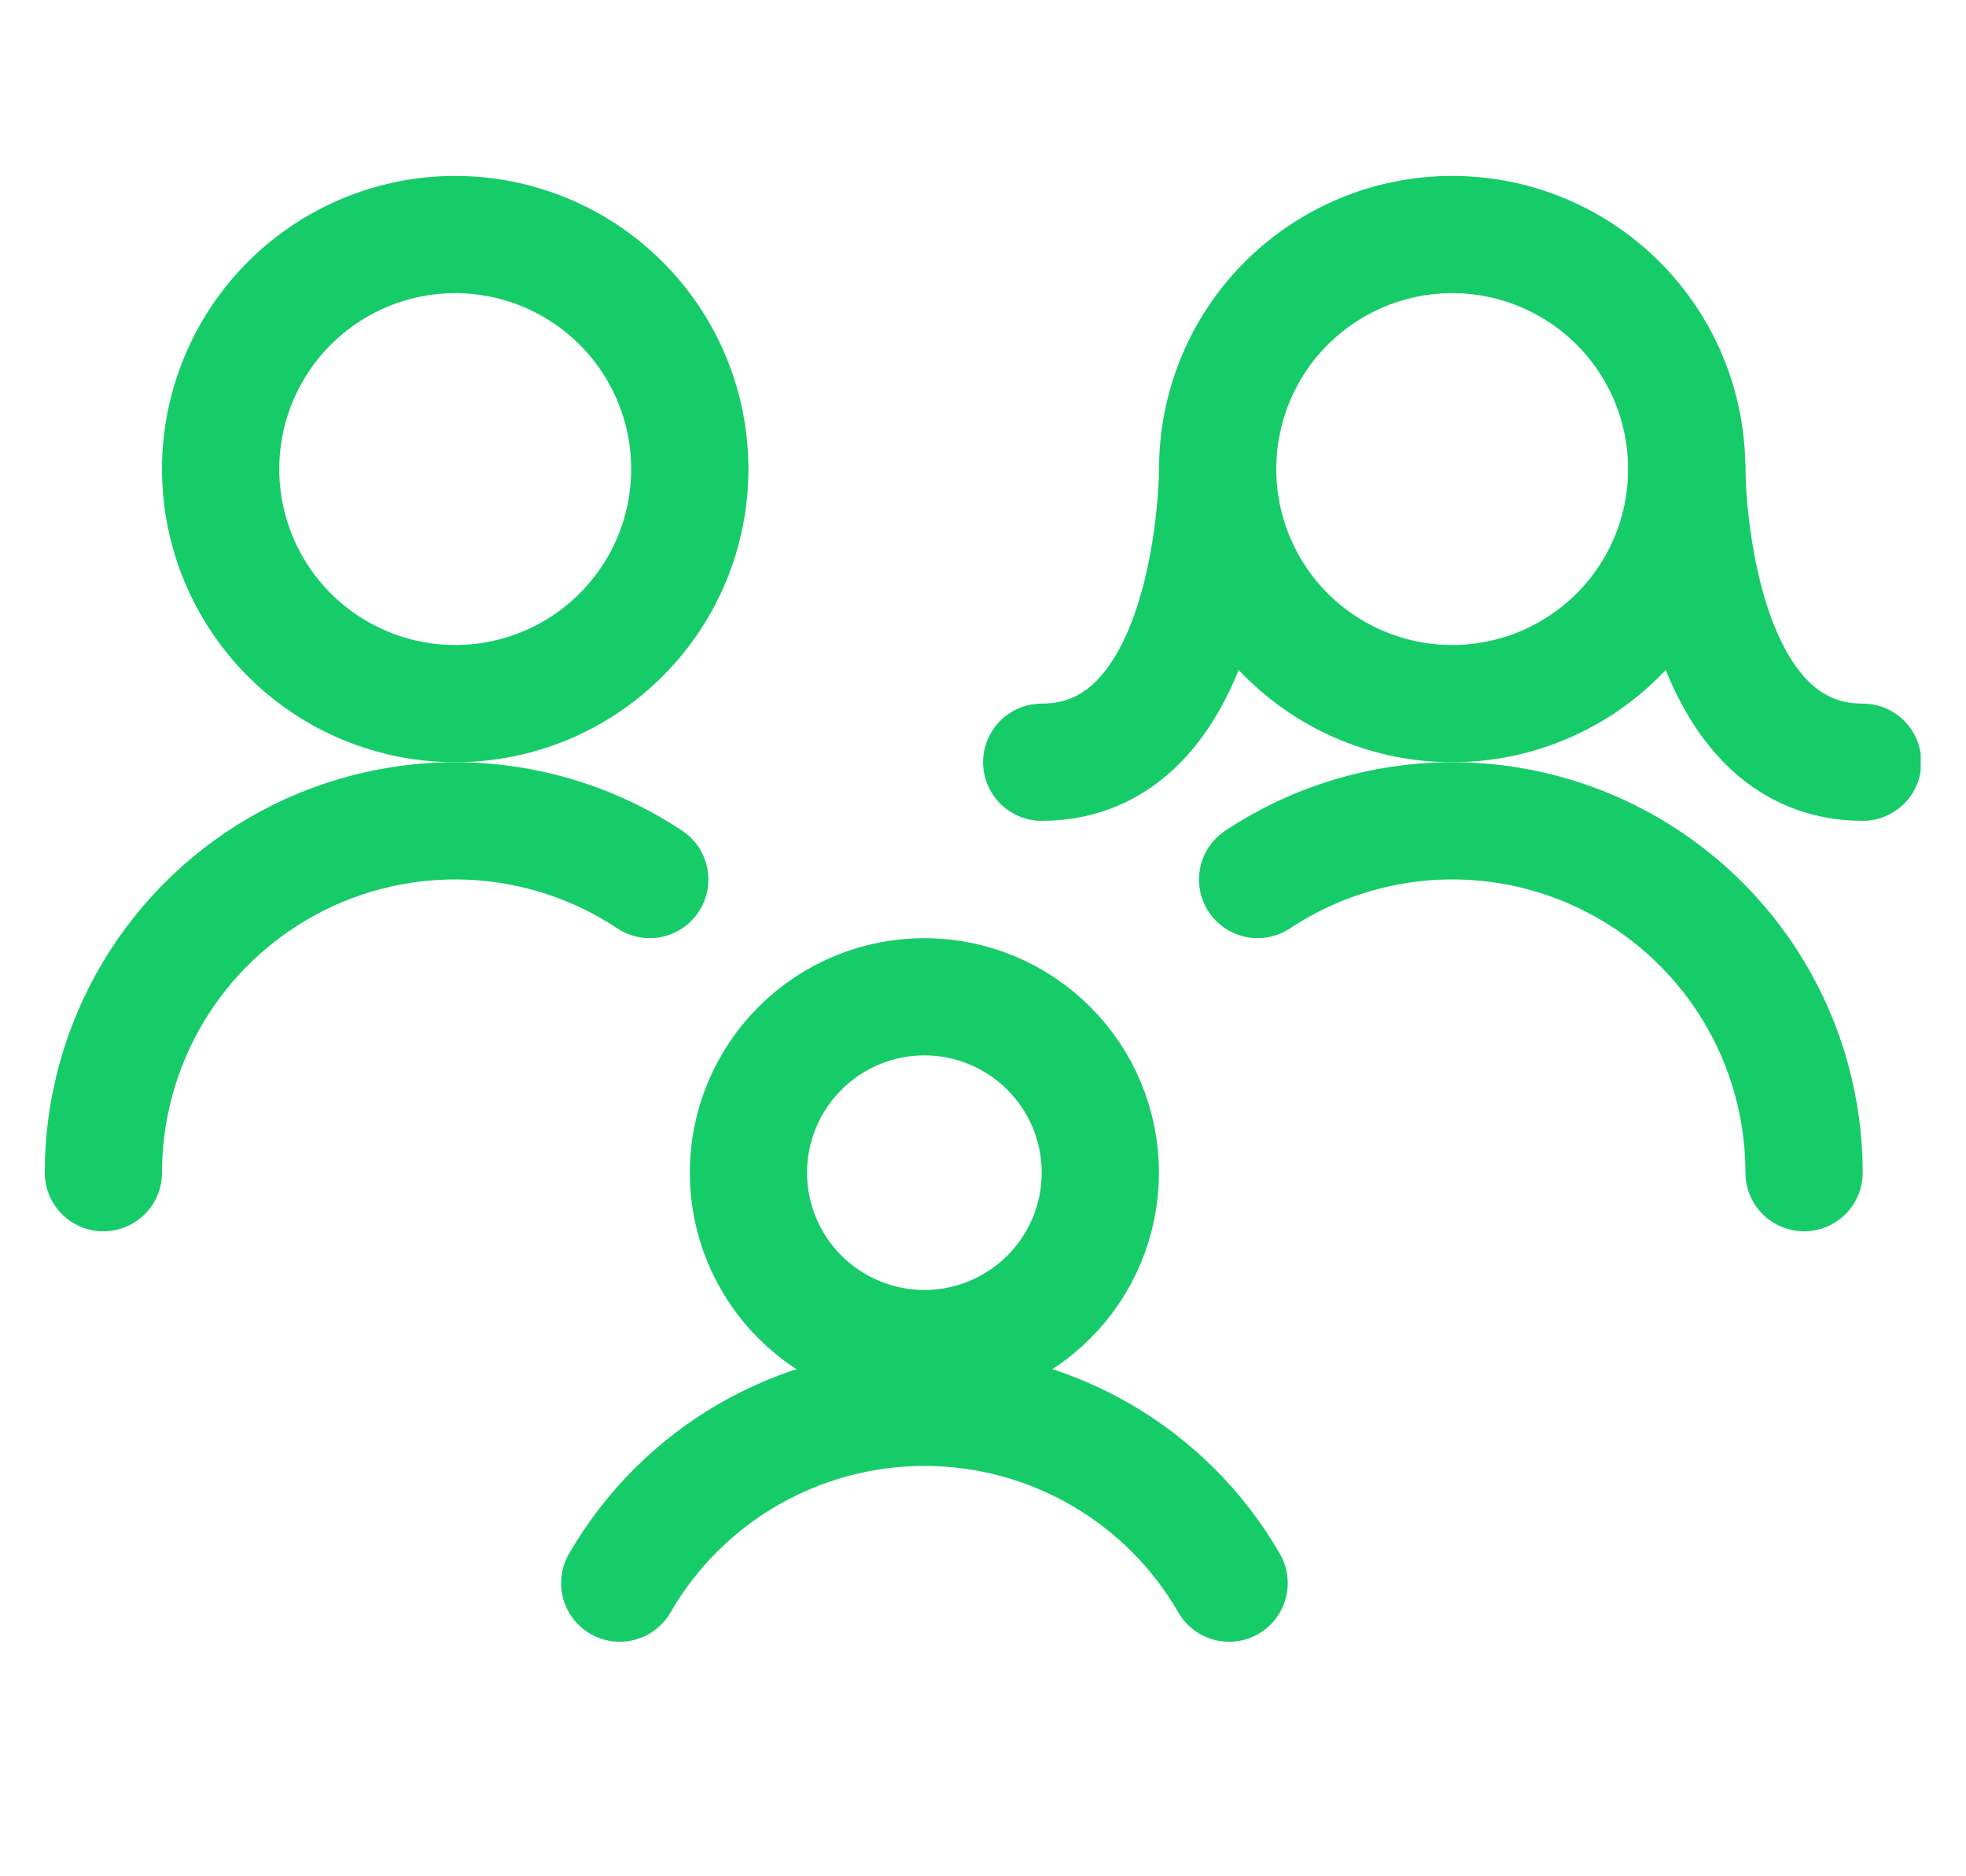 <svg width="22" height="21" viewBox="0 0 22 21" fill="none" xmlns="http://www.w3.org/2000/svg">
<g id="Family-Heart--Streamline-Streamline--3.0" clip-path="url(#clip0_4046_9042)">
<path id="Vector" d="M2.469 5.25C2.469 5.946 2.746 6.614 3.238 7.106C3.73 7.598 4.398 7.875 5.094 7.875C5.79 7.875 6.458 7.598 6.95 7.106C7.443 6.614 7.719 5.946 7.719 5.25C7.719 4.554 7.443 3.886 6.95 3.394C6.458 2.902 5.79 2.625 5.094 2.625C4.398 2.625 3.73 2.902 3.238 3.394C2.746 3.886 2.469 4.554 2.469 5.25Z" stroke="#16CC69" stroke-width="1.312" stroke-linecap="round" stroke-linejoin="round"/>
<path id="Vector_2" d="M7.271 9.844C6.678 9.45 5.989 9.225 5.278 9.191C4.567 9.158 3.86 9.318 3.232 9.655C2.605 9.992 2.081 10.492 1.715 11.103C1.35 11.714 1.157 12.413 1.157 13.125" stroke="#16CC69" stroke-width="1.312" stroke-linecap="round" stroke-linejoin="round"/>
<path id="Vector_3" d="M20.188 13.125C20.188 12.413 19.995 11.714 19.63 11.103C19.264 10.492 18.74 9.992 18.112 9.655C17.485 9.318 16.778 9.158 16.067 9.191C15.356 9.225 14.667 9.45 14.073 9.844" stroke="#16CC69" stroke-width="1.312" stroke-linecap="round" stroke-linejoin="round"/>
<path id="Vector_4" d="M13.626 5.25C13.626 5.946 13.902 6.614 14.394 7.106C14.887 7.598 15.554 7.875 16.25 7.875C16.947 7.875 17.614 7.598 18.107 7.106C18.599 6.614 18.875 5.946 18.875 5.25C18.875 4.554 18.599 3.886 18.107 3.394C17.614 2.902 16.947 2.625 16.25 2.625C15.554 2.625 14.887 2.902 14.394 3.394C13.902 3.886 13.626 4.554 13.626 5.25Z" stroke="#16CC69" stroke-width="1.312" stroke-linecap="round" stroke-linejoin="round"/>
<path id="Vector_5" d="M13.626 5.25C13.626 5.25 13.626 8.531 11.657 8.531" stroke="#16CC69" stroke-width="1.312" stroke-linecap="round" stroke-linejoin="round"/>
<path id="Vector_6" d="M18.875 5.25C18.875 5.25 18.875 8.531 20.844 8.531" stroke="#16CC69" stroke-width="1.312" stroke-linecap="round" stroke-linejoin="round"/>
<path id="Vector_7" d="M8.375 13.125C8.375 13.647 8.583 14.148 8.952 14.517C9.321 14.886 9.822 15.094 10.344 15.094C10.866 15.094 11.367 14.886 11.736 14.517C12.106 14.148 12.313 13.647 12.313 13.125C12.313 12.603 12.106 12.102 11.736 11.733C11.367 11.364 10.866 11.156 10.344 11.156C9.822 11.156 9.321 11.364 8.952 11.733C8.583 12.102 8.375 12.603 8.375 13.125Z" stroke="#16CC69" stroke-width="1.312" stroke-linecap="round" stroke-linejoin="round"/>
<path id="Vector_8" d="M13.754 17.719C13.409 17.12 12.912 16.624 12.313 16.278C11.715 15.933 11.036 15.751 10.345 15.751C9.654 15.751 8.975 15.933 8.376 16.278C7.778 16.624 7.281 17.12 6.935 17.719" stroke="#16CC69" stroke-width="1.312" stroke-linecap="round" stroke-linejoin="round"/>
</g>
<defs>
<clipPath id="clip0_4046_9042">
<rect width="21" height="21" fill="white" transform="translate(0.493)"/>
</clipPath>
</defs>
</svg>
